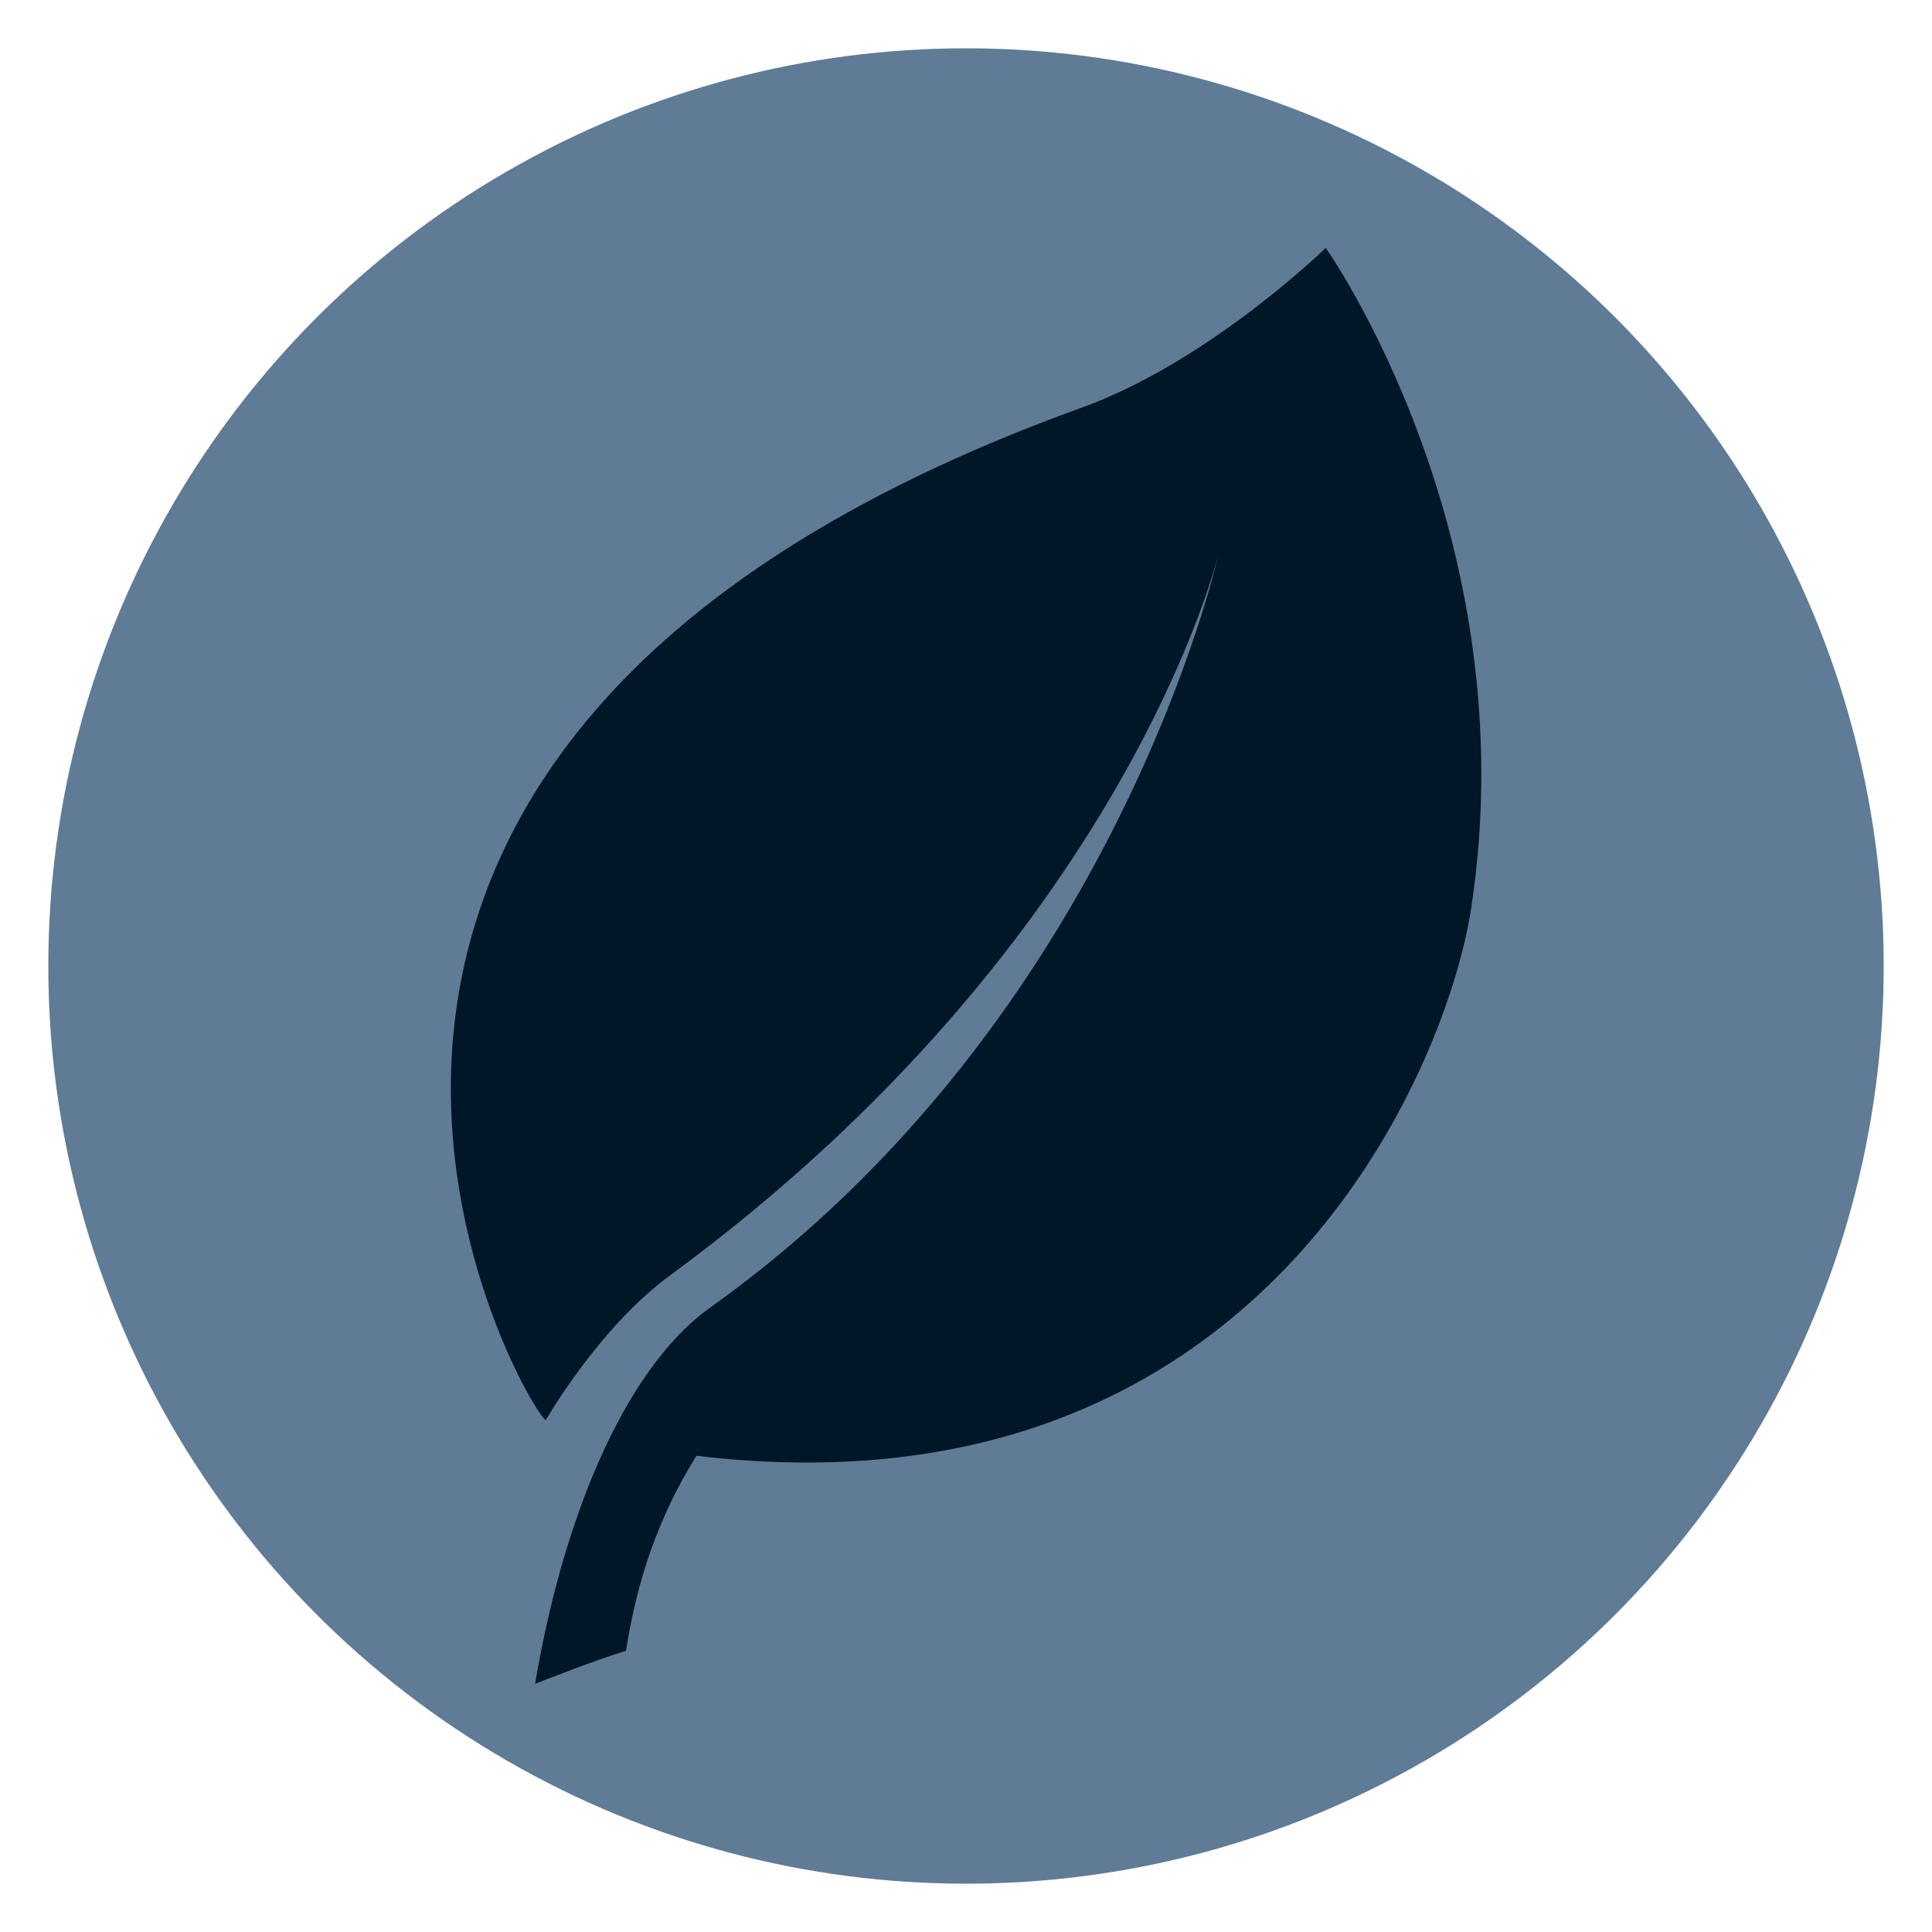<svg id="Layer_1" data-name="Layer 1" xmlns="http://www.w3.org/2000/svg" viewBox="0 0 20 20" width="20" height="20">
  <defs>
    <style>
      .cls-1 {
        fill: #607b96;
      }

      .cls-2 {
        fill: #011627;
      }
    </style>
  </defs>
  <circle class="cls-1" cx="10" cy="10" r="9.5"/>
  <path class="cls-2" d="m13.72,2.57s-1.22,1.19-2.55,1.66C1.38,7.78,5.51,14.68,5.65,14.7c0,0,.55-.96,1.29-1.5,4.71-3.46,5.67-7.45,5.67-7.45,0,0-1.06,4.79-5.25,7.78-.93.66-1.55,2.28-1.82,3.9,0,0,.66-.26.94-.34.11-.72.34-1.4.73-2.02,5.85.7,7.77-4.02,8.02-5.67.59-3.88-1.51-6.84-1.51-6.84"/>
</svg>
